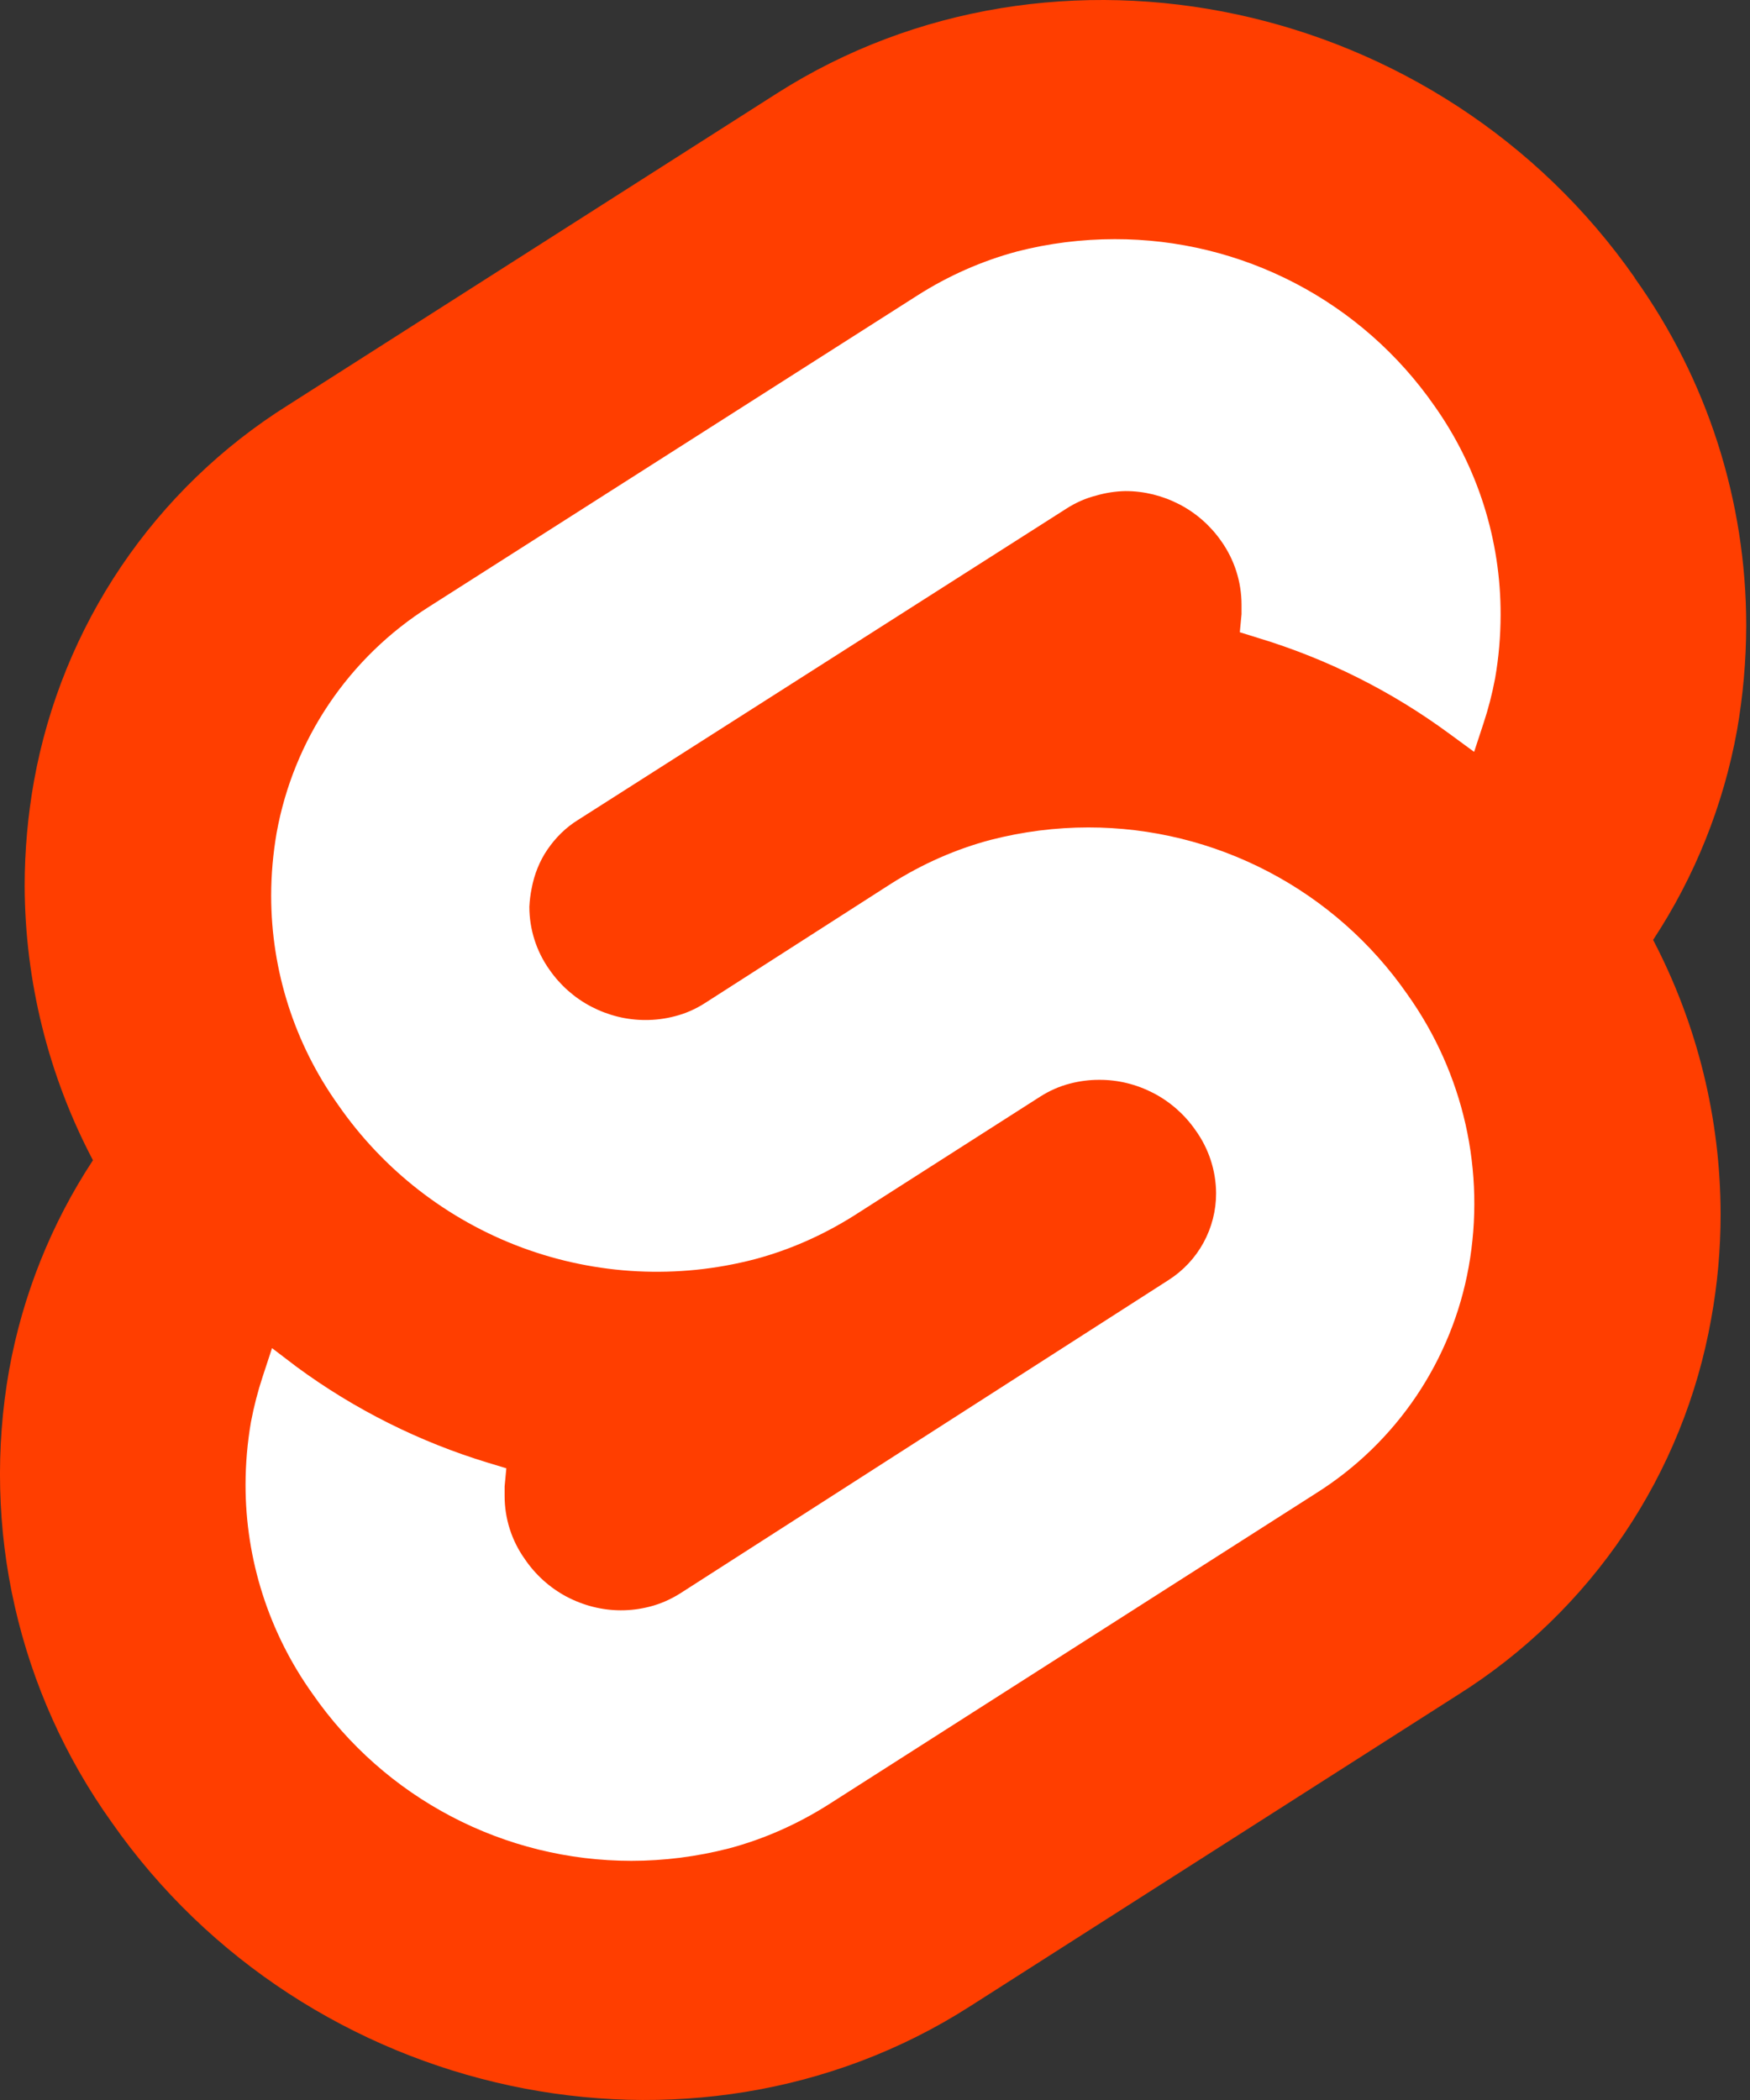 <svg width="45" height="54" viewBox="0 0 45 54" fill="none" xmlns="http://www.w3.org/2000/svg">
<rect x="0" y="0" width="45" height="54" fill="#333333" stroke="none"/>
<path d="M42.039 7.145C37.028 -0.032 27.13 -2.159 19.974 2.403L7.406 10.419C5.705 11.486 4.246 12.896 3.121 14.559C1.997 16.223 1.232 18.103 0.875 20.078C0.716 20.965 0.635 21.87 0.634 22.777C0.642 25.237 1.244 27.658 2.39 29.835C1.316 31.469 0.583 33.303 0.235 35.227C-0.122 37.238 -0.072 39.323 0.38 41.307C0.833 43.303 1.679 45.19 2.869 46.855C7.881 54.032 17.801 56.159 24.934 51.597L37.49 43.581C39.189 42.513 40.647 41.101 41.768 39.436C42.89 37.77 43.651 35.889 44.002 33.913C44.164 33.024 44.245 32.122 44.244 31.218C44.241 28.763 43.646 26.345 42.509 24.169C43.583 22.537 44.317 20.704 44.666 18.782C44.821 17.891 44.901 16.991 44.903 16.087C44.904 12.883 43.903 9.76 42.039 7.153L42.039 7.145Z" fill="#FF3E00"/>
<path d="M18.746 47.53C17.921 47.742 17.079 47.85 16.234 47.85C14.622 47.85 13.034 47.459 11.606 46.71C10.178 45.962 8.953 44.878 8.035 43.553C6.915 41.984 6.313 40.105 6.314 38.178C6.315 37.634 6.362 37.093 6.454 36.561C6.53 36.161 6.632 35.768 6.758 35.387L6.995 34.666L7.636 35.154C9.125 36.247 10.788 37.079 12.554 37.615L13.02 37.756L12.976 38.222V38.463C12.975 39.046 13.156 39.615 13.494 40.089C13.767 40.493 14.135 40.825 14.565 41.055C15.005 41.287 15.481 41.407 15.962 41.408C16.216 41.409 16.469 41.376 16.718 41.311C16.987 41.241 17.247 41.127 17.491 40.973L30.046 32.917C30.422 32.678 30.732 32.348 30.946 31.957C31.16 31.566 31.272 31.127 31.271 30.681C31.267 30.098 31.081 29.531 30.739 29.059C30.462 28.66 30.093 28.334 29.662 28.109C29.222 27.881 28.747 27.765 28.267 27.767C28.013 27.766 27.76 27.799 27.512 27.864C27.244 27.933 26.985 28.047 26.743 28.202L21.957 31.261C21.151 31.768 20.293 32.145 19.405 32.381C17.428 32.896 15.34 32.791 13.424 32.081C11.509 31.37 9.857 30.088 8.694 28.409C7.575 26.84 6.973 24.961 6.973 23.034C6.973 22.492 7.021 21.951 7.113 21.417C7.328 20.23 7.787 19.099 8.461 18.099C9.136 17.098 10.011 16.248 11.031 15.603L23.599 7.592C24.388 7.09 25.248 6.71 26.151 6.467C26.971 6.256 27.815 6.15 28.663 6.15C30.278 6.147 31.87 6.535 33.303 7.282C34.736 8.029 35.965 9.113 36.887 10.439C38 12.012 38.594 13.892 38.587 15.818C38.586 16.363 38.539 16.907 38.446 17.44C38.371 17.84 38.27 18.232 38.143 18.613L37.906 19.334L37.265 18.864C35.778 17.769 34.114 16.937 32.347 16.403L31.881 16.258L31.925 15.792V15.55C31.925 14.966 31.744 14.397 31.407 13.92C31.13 13.521 30.761 13.195 30.331 12.971C29.891 12.743 29.418 12.627 28.939 12.628C28.687 12.633 28.437 12.671 28.192 12.742C27.922 12.81 27.662 12.924 27.42 13.08L14.851 21.092C14.553 21.278 14.289 21.535 14.076 21.847C13.877 22.138 13.738 22.482 13.67 22.85C13.639 23.003 13.62 23.159 13.612 23.316C13.612 23.897 13.793 24.464 14.13 24.937C14.407 25.336 14.776 25.662 15.206 25.886C15.646 26.114 16.12 26.23 16.599 26.229C16.852 26.23 17.106 26.197 17.354 26.132C17.623 26.064 17.884 25.95 18.127 25.794L22.922 22.718C23.728 22.209 24.586 21.832 25.474 21.597C26.3 21.385 27.142 21.277 27.986 21.277C29.598 21.276 31.187 21.667 32.616 22.415C34.044 23.162 35.271 24.245 36.19 25.57C36.906 26.574 37.415 27.712 37.686 28.915C37.956 30.119 37.984 31.365 37.766 32.579C37.553 33.767 37.094 34.898 36.42 35.899C35.745 36.9 34.87 37.749 33.849 38.393L21.302 46.404C20.496 46.914 19.636 47.293 18.746 47.53Z" fill="white"/>
</svg>
